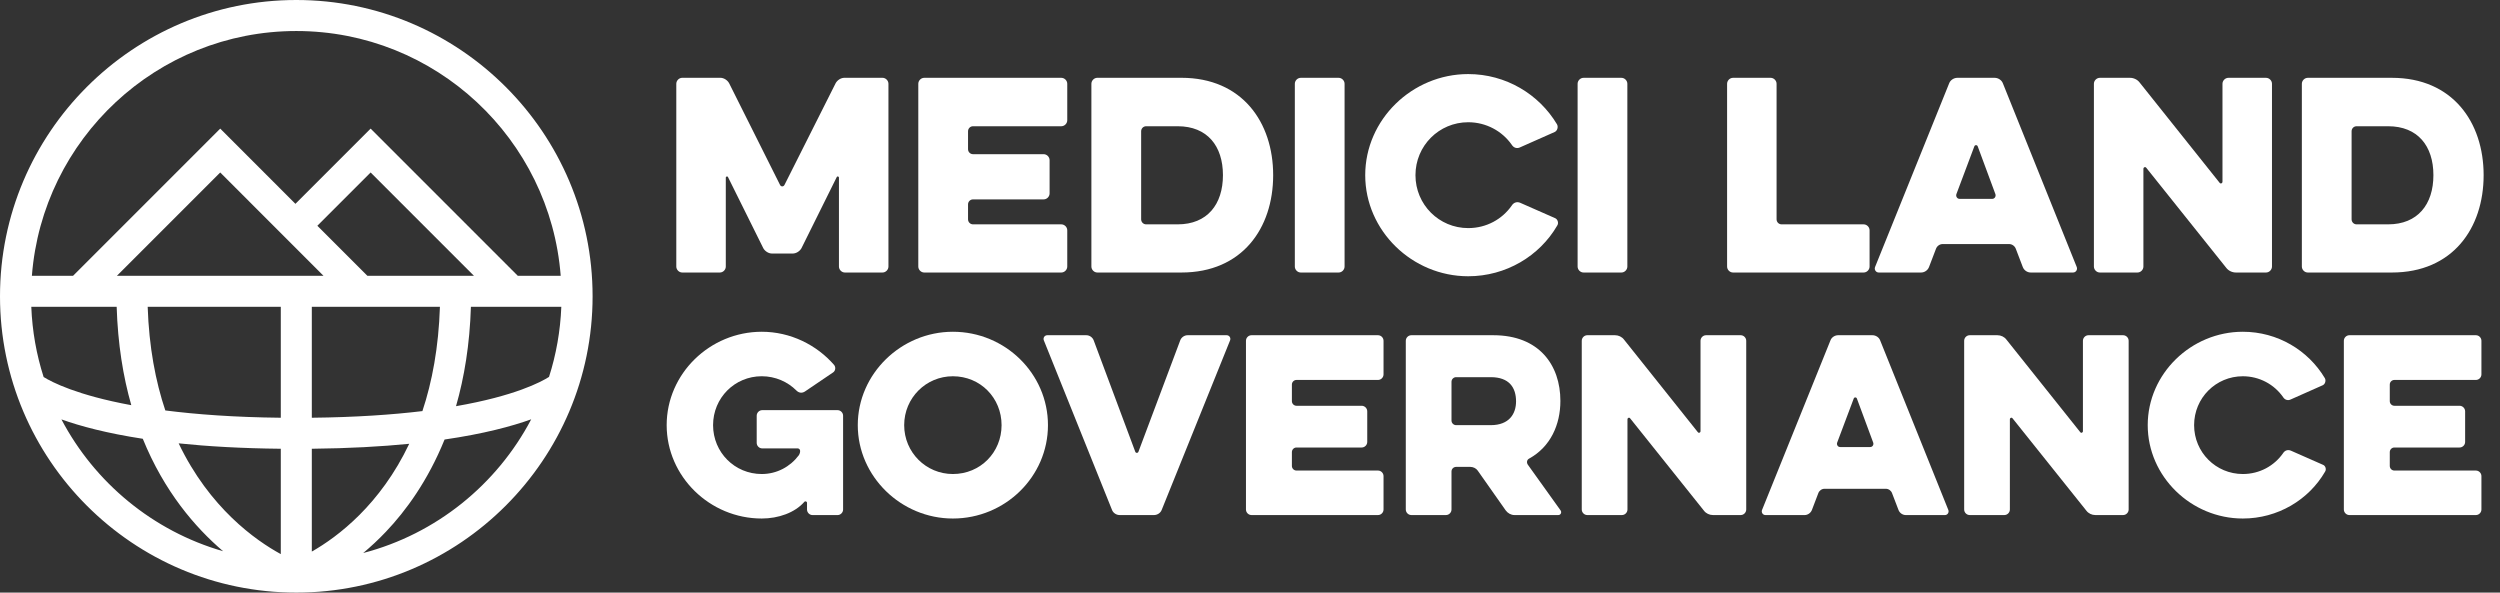 <svg width="135" height="32" viewBox="0 0 135 32" fill="none" xmlns="http://www.w3.org/2000/svg">
<rect x="0" y="0" width="135" height="32" fill="#333333" stroke="none"/>
<path fill-rule="evenodd" clip-rule="evenodd" d="M47.976 14.392V4.526C47.976 4.351 47.828 4.201 47.653 4.201H45.599C45.41 4.201 45.223 4.324 45.129 4.485L42.363 9.984C42.308 10.092 42.174 10.092 42.121 9.984L39.368 4.485C39.274 4.324 39.086 4.201 38.898 4.201H36.843C36.668 4.201 36.52 4.351 36.52 4.526V14.392C36.52 14.568 36.668 14.716 36.843 14.716H38.871C39.045 14.716 39.193 14.568 39.193 14.392V9.594C39.193 9.526 39.287 9.499 39.314 9.567L41.221 13.409C41.314 13.57 41.503 13.691 41.691 13.691H42.805C42.993 13.691 43.182 13.57 43.276 13.409L45.182 9.567C45.209 9.499 45.303 9.526 45.303 9.594V14.392C45.303 14.568 45.452 14.716 45.625 14.716H47.653C47.828 14.716 47.976 14.568 47.976 14.392Z" fill="white"/>
<path fill-rule="evenodd" clip-rule="evenodd" d="M49.91 14.716H57.309C57.484 14.716 57.632 14.568 57.632 14.392V12.438C57.632 12.262 57.484 12.115 57.309 12.115H52.542C52.395 12.115 52.274 11.993 52.274 11.844V11.036C52.274 10.888 52.395 10.767 52.542 10.767H56.356C56.531 10.767 56.678 10.618 56.678 10.442V8.65C56.678 8.475 56.531 8.326 56.356 8.326H52.542C52.395 8.326 52.274 8.205 52.274 8.057V7.087C52.274 6.938 52.395 6.817 52.542 6.817H57.309C57.484 6.817 57.632 6.669 57.632 6.493V4.525C57.632 4.351 57.484 4.202 57.309 4.202H49.91C49.736 4.202 49.588 4.351 49.588 4.525V14.392C49.588 14.568 49.736 14.716 49.91 14.716Z" fill="white"/>
<path fill-rule="evenodd" clip-rule="evenodd" d="M63.595 12.115H61.89C61.742 12.115 61.622 11.993 61.622 11.844V7.086C61.622 6.939 61.742 6.817 61.89 6.817H63.595C65.193 6.817 66.039 7.882 66.039 9.459C66.039 11.036 65.193 12.115 63.595 12.115ZM63.797 4.201H59.258C59.083 4.201 58.935 4.351 58.935 4.526V14.392C58.935 14.568 59.083 14.716 59.258 14.716H63.797C67.073 14.716 68.751 12.329 68.751 9.459C68.751 6.601 67.073 4.201 63.797 4.201Z" fill="white"/>
<path fill-rule="evenodd" clip-rule="evenodd" d="M70.243 14.716H72.285C72.459 14.716 72.607 14.568 72.607 14.392V4.525C72.607 4.351 72.459 4.202 72.285 4.202H70.243C70.069 4.202 69.921 4.351 69.921 4.525V14.392C69.921 14.568 70.069 14.716 70.243 14.716Z" fill="white"/>
<path fill-rule="evenodd" clip-rule="evenodd" d="M84.089 12.182C84.183 12.047 84.116 11.832 83.968 11.777L82.101 10.955C81.927 10.874 81.739 10.928 81.632 11.104C81.121 11.832 80.276 12.317 79.282 12.317C77.71 12.317 76.435 11.05 76.435 9.459C76.435 7.869 77.71 6.601 79.282 6.601C80.261 6.601 81.121 7.086 81.632 7.814C81.739 7.989 81.927 8.043 82.101 7.949L83.955 7.127C84.102 7.059 84.156 6.844 84.076 6.71C83.109 5.092 81.322 4 79.282 4C76.26 4 73.722 6.453 73.722 9.459C73.722 12.464 76.26 14.918 79.282 14.918C81.322 14.918 83.135 13.826 84.089 12.182Z" fill="white"/>
<path fill-rule="evenodd" clip-rule="evenodd" d="M87.555 14.716C87.729 14.716 87.877 14.568 87.877 14.392V4.525C87.877 4.351 87.729 4.202 87.555 4.202H85.513C85.339 4.202 85.191 4.351 85.191 4.525V14.392C85.191 14.568 85.339 14.716 85.513 14.716H87.555Z" fill="white"/>
<path fill-rule="evenodd" clip-rule="evenodd" d="M93.585 14.716H100.635C100.81 14.716 100.957 14.568 100.957 14.392V12.438C100.957 12.262 100.81 12.115 100.635 12.115H96.203C96.056 12.115 95.935 11.993 95.935 11.844V4.525C95.935 4.351 95.788 4.202 95.612 4.202H93.585C93.41 4.202 93.263 4.351 93.263 4.525V14.392C93.263 14.568 93.41 14.716 93.585 14.716Z" fill="white"/>
<path fill-rule="evenodd" clip-rule="evenodd" d="M105.645 10.483L106.612 7.909C106.638 7.815 106.773 7.815 106.799 7.909L107.752 10.483C107.793 10.604 107.712 10.739 107.578 10.739H105.819C105.685 10.739 105.604 10.604 105.645 10.483ZM101.454 14.716H103.738C103.926 14.716 104.1 14.595 104.167 14.419L104.543 13.435C104.597 13.287 104.744 13.179 104.905 13.179H108.492C108.652 13.179 108.8 13.287 108.854 13.435L109.23 14.419C109.297 14.595 109.471 14.716 109.659 14.716H111.943C112.104 14.716 112.198 14.554 112.144 14.419L108.155 4.498C108.088 4.323 107.9 4.202 107.712 4.202H105.698C105.51 4.202 105.322 4.323 105.255 4.498L101.253 14.419C101.199 14.554 101.293 14.716 101.454 14.716Z" fill="white"/>
<path fill-rule="evenodd" clip-rule="evenodd" d="M120.739 14.716H122.365C122.539 14.716 122.687 14.568 122.687 14.392V4.525C122.687 4.351 122.539 4.202 122.365 4.202H120.336C120.162 4.202 120.014 4.351 120.014 4.525V9.81C120.014 9.904 119.906 9.944 119.854 9.864L115.542 4.458C115.422 4.296 115.22 4.202 115.019 4.202H113.394C113.219 4.202 113.071 4.351 113.071 4.525V14.392C113.071 14.568 113.219 14.716 113.394 14.716H115.422C115.596 14.716 115.744 14.568 115.744 14.392V9.121C115.744 9.028 115.851 8.987 115.905 9.068L120.215 14.46C120.336 14.621 120.538 14.716 120.739 14.716Z" fill="white"/>
<path fill-rule="evenodd" clip-rule="evenodd" d="M126.986 7.086C126.986 6.938 127.106 6.817 127.254 6.817H128.959C130.557 6.817 131.404 7.882 131.404 9.459C131.404 11.036 130.557 12.115 128.959 12.115H127.254C127.106 12.115 126.986 11.993 126.986 11.844V7.086ZM124.622 14.716H129.161C132.438 14.716 134.116 12.33 134.116 9.459C134.116 6.601 132.438 4.202 129.161 4.202H124.622C124.448 4.202 124.3 4.351 124.3 4.526V14.392C124.3 14.568 124.448 14.716 124.622 14.716Z" fill="white"/>
<path fill-rule="evenodd" clip-rule="evenodd" d="M45.229 22.148H41.16C40.999 22.148 40.862 22.285 40.862 22.447V23.916C40.862 24.079 40.999 24.214 41.16 24.214H43.083C43.145 24.214 43.206 24.278 43.206 24.34V24.377C43.206 24.439 43.17 24.539 43.133 24.588C42.674 25.199 41.953 25.597 41.135 25.597C39.672 25.597 38.506 24.427 38.506 22.957C38.506 21.488 39.672 20.317 41.135 20.317C41.867 20.317 42.537 20.616 43.008 21.09C43.145 21.227 43.319 21.239 43.468 21.14L44.993 20.107C45.117 20.019 45.142 19.832 45.043 19.708C44.1 18.625 42.686 17.915 41.135 17.915C38.332 17.915 36 20.181 36 22.957C36 25.734 38.332 28 41.135 28C42.029 28 42.921 27.688 43.431 27.104C43.48 27.041 43.579 27.078 43.579 27.153V27.515C43.579 27.676 43.715 27.814 43.876 27.814H45.229C45.39 27.814 45.527 27.676 45.527 27.515V22.447C45.527 22.285 45.39 22.148 45.229 22.148Z" fill="white"/>
<path fill-rule="evenodd" clip-rule="evenodd" d="M51.455 25.597C50.004 25.597 48.826 24.427 48.826 22.958C48.826 21.488 50.004 20.318 51.455 20.318C52.944 20.318 54.085 21.488 54.085 22.958C54.085 24.427 52.944 25.597 51.455 25.597ZM51.455 17.915C48.665 17.915 46.32 20.181 46.32 22.958C46.32 25.734 48.665 28 51.455 28C54.283 28 56.59 25.734 56.59 22.958C56.59 20.181 54.283 17.915 51.455 17.915Z" fill="white"/>
<path fill-rule="evenodd" clip-rule="evenodd" d="M66.24 18.102H64.132C63.958 18.102 63.796 18.214 63.734 18.376L61.477 24.39C61.452 24.476 61.328 24.476 61.303 24.39L59.058 18.376C58.996 18.214 58.834 18.102 58.661 18.102H56.552C56.404 18.102 56.316 18.251 56.366 18.376L60.05 27.539C60.112 27.701 60.286 27.813 60.459 27.813H62.32C62.494 27.813 62.668 27.701 62.73 27.539L66.426 18.376C66.475 18.251 66.388 18.102 66.24 18.102Z" fill="white"/>
<path fill-rule="evenodd" clip-rule="evenodd" d="M74.414 18.102H67.58C67.418 18.102 67.282 18.239 67.282 18.401V27.514C67.282 27.676 67.418 27.813 67.58 27.813H74.414C74.575 27.813 74.711 27.676 74.711 27.514V25.709C74.711 25.548 74.575 25.41 74.414 25.41H70.01C69.874 25.41 69.762 25.298 69.762 25.161V24.415C69.762 24.277 69.874 24.165 70.01 24.165H73.533C73.694 24.165 73.831 24.028 73.831 23.867V22.211C73.831 22.049 73.694 21.912 73.533 21.912H70.01C69.874 21.912 69.762 21.799 69.762 21.662V20.766C69.762 20.63 69.874 20.517 70.01 20.517H74.414C74.575 20.517 74.711 20.38 74.711 20.218V18.401C74.711 18.239 74.575 18.102 74.414 18.102Z" fill="white"/>
<path fill-rule="evenodd" clip-rule="evenodd" d="M80.503 22.958H78.63C78.493 22.958 78.381 22.845 78.381 22.709V20.617C78.381 20.48 78.493 20.367 78.63 20.367H80.503C81.495 20.367 81.867 20.928 81.867 21.675C81.867 22.347 81.495 22.958 80.503 22.958ZM82.499 25.087C82.426 24.974 82.45 24.825 82.575 24.763C83.728 24.128 84.261 22.932 84.261 21.65C84.261 19.72 83.12 18.102 80.639 18.102H76.211C76.05 18.102 75.913 18.239 75.913 18.401V27.514C75.913 27.676 76.05 27.813 76.211 27.813H78.083C78.245 27.813 78.381 27.676 78.381 27.514V25.46C78.381 25.323 78.493 25.212 78.63 25.212H79.399C79.548 25.212 79.709 25.286 79.795 25.41L81.31 27.564C81.42 27.713 81.594 27.813 81.781 27.813H84.15C84.273 27.813 84.348 27.676 84.273 27.564L82.499 25.087Z" fill="white"/>
<path fill-rule="evenodd" clip-rule="evenodd" d="M93.999 18.102H92.125C91.964 18.102 91.828 18.239 91.828 18.401V23.281C91.828 23.369 91.728 23.405 91.678 23.331L87.697 18.339C87.585 18.189 87.399 18.102 87.213 18.102H85.713C85.552 18.102 85.415 18.239 85.415 18.401V27.514C85.415 27.676 85.552 27.813 85.713 27.813H87.585C87.746 27.813 87.883 27.676 87.883 27.514V22.646C87.883 22.559 87.983 22.522 88.032 22.596L92.013 27.577C92.125 27.726 92.311 27.813 92.498 27.813H93.999C94.16 27.813 94.296 27.676 94.296 27.514V18.401C94.296 18.239 94.16 18.102 93.999 18.102Z" fill="white"/>
<path fill-rule="evenodd" clip-rule="evenodd" d="M100.992 24.14H99.367C99.243 24.14 99.169 24.016 99.206 23.903L100.1 21.526C100.124 21.439 100.249 21.439 100.274 21.526L101.154 23.903C101.192 24.016 101.117 24.14 100.992 24.14ZM101.526 18.375C101.464 18.214 101.29 18.102 101.116 18.102H99.257C99.082 18.102 98.908 18.214 98.847 18.375L95.15 27.539C95.1 27.664 95.187 27.814 95.337 27.814H97.445C97.618 27.814 97.78 27.701 97.843 27.539L98.189 26.631C98.239 26.494 98.375 26.394 98.524 26.394H101.836C101.985 26.394 102.122 26.494 102.171 26.631L102.519 27.539C102.58 27.701 102.742 27.814 102.916 27.814H105.025C105.173 27.814 105.259 27.664 105.21 27.539L101.526 18.375Z" fill="white"/>
<path fill-rule="evenodd" clip-rule="evenodd" d="M114.649 18.102H112.776C112.615 18.102 112.478 18.239 112.478 18.401V23.281C112.478 23.369 112.378 23.405 112.329 23.331L108.347 18.339C108.236 18.189 108.049 18.102 107.863 18.102H106.363C106.202 18.102 106.065 18.239 106.065 18.401V27.514C106.065 27.676 106.202 27.813 106.363 27.813H108.236C108.397 27.813 108.533 27.676 108.533 27.514V22.646C108.533 22.559 108.633 22.522 108.682 22.596L112.664 27.577C112.776 27.726 112.961 27.813 113.148 27.813H114.649C114.81 27.813 114.947 27.676 114.947 27.514V18.401C114.947 18.239 114.81 18.102 114.649 18.102Z" fill="white"/>
<path fill-rule="evenodd" clip-rule="evenodd" d="M125.44 25.099L123.716 24.339C123.555 24.265 123.381 24.315 123.283 24.477C122.811 25.148 122.03 25.597 121.112 25.597C119.66 25.597 118.482 24.427 118.482 22.958C118.482 21.488 119.66 20.318 121.112 20.318C122.017 20.318 122.811 20.766 123.283 21.439C123.381 21.6 123.555 21.649 123.716 21.563L125.427 20.803C125.564 20.741 125.615 20.542 125.54 20.418C124.646 18.923 122.997 17.915 121.112 17.915C118.321 17.915 115.977 20.181 115.977 22.958C115.977 25.734 118.321 28 121.112 28C122.997 28 124.671 26.992 125.552 25.473C125.639 25.348 125.577 25.148 125.44 25.099Z" fill="white"/>
<path fill-rule="evenodd" clip-rule="evenodd" d="M133.7 18.102H126.866C126.705 18.102 126.568 18.239 126.568 18.401V27.514C126.568 27.676 126.705 27.813 126.866 27.813H133.7C133.861 27.813 133.997 27.676 133.997 27.514V25.709C133.997 25.548 133.861 25.41 133.7 25.41H129.297C129.16 25.41 129.048 25.298 129.048 25.161V24.415C129.048 24.277 129.16 24.165 129.297 24.165H132.819C132.98 24.165 133.117 24.028 133.117 23.867V22.211C133.117 22.049 132.98 21.912 132.819 21.912H129.297C129.16 21.912 129.048 21.799 129.048 21.662V20.766C129.048 20.63 129.16 20.517 129.297 20.517H133.7C133.861 20.517 133.997 20.38 133.997 20.218V18.401C133.997 18.239 133.861 18.102 133.7 18.102Z" fill="white"/>
<path fill-rule="evenodd" clip-rule="evenodd" d="M19.613 29.863C20.014 29.528 20.427 29.149 20.839 28.715C21.921 27.58 23.108 25.954 24.007 23.734C26.113 23.428 27.624 23.024 28.686 22.642C26.832 26.17 23.551 28.835 19.613 29.863ZM3.317 22.647C4.332 23.011 5.755 23.394 7.711 23.694C8.865 26.537 10.537 28.479 12.047 29.766C8.263 28.677 5.118 26.07 3.317 22.647ZM16 1.675C23.526 1.675 29.709 7.51 30.278 14.892H27.96L20.014 6.945L15.953 11.007L11.892 6.945L3.946 14.892H1.722C2.291 7.51 8.475 1.675 16 1.675ZM16.838 22.558V16.567H23.756C23.685 18.756 23.335 20.621 22.81 22.199C21.185 22.395 19.213 22.532 16.838 22.558ZM16.838 29.785V24.233C18.854 24.212 20.595 24.114 22.098 23.965C20.537 27.251 18.25 28.98 16.838 29.785ZM15.163 24.233V29.922C13.8 29.179 11.314 27.426 9.647 23.941C11.207 24.104 13.034 24.211 15.163 24.233ZM7.975 16.567H15.163V22.558C12.658 22.531 10.604 22.378 8.927 22.164C8.4 20.592 8.046 18.738 7.975 16.567ZM17.468 14.892H6.314L11.892 9.314L17.468 14.892ZM19.838 14.892L17.137 12.191L20.014 9.314L25.592 14.892H19.838ZM1.69 16.567H6.3C6.362 18.573 6.649 20.337 7.09 21.88C4.162 21.341 2.802 20.637 2.356 20.359C1.97 19.155 1.741 17.884 1.69 16.567ZM29.647 20.353C29.217 20.627 27.802 21.382 24.625 21.934C25.069 20.389 25.366 18.608 25.429 16.567H30.311C30.259 17.882 30.031 19.152 29.647 20.353ZM16 0C7.178 0 0 7.178 0 16C0 24.822 7.178 32 16 32C24.823 32 32 24.822 32 16C32 7.178 24.823 0 16 0Z" fill="white"/>
</svg>
